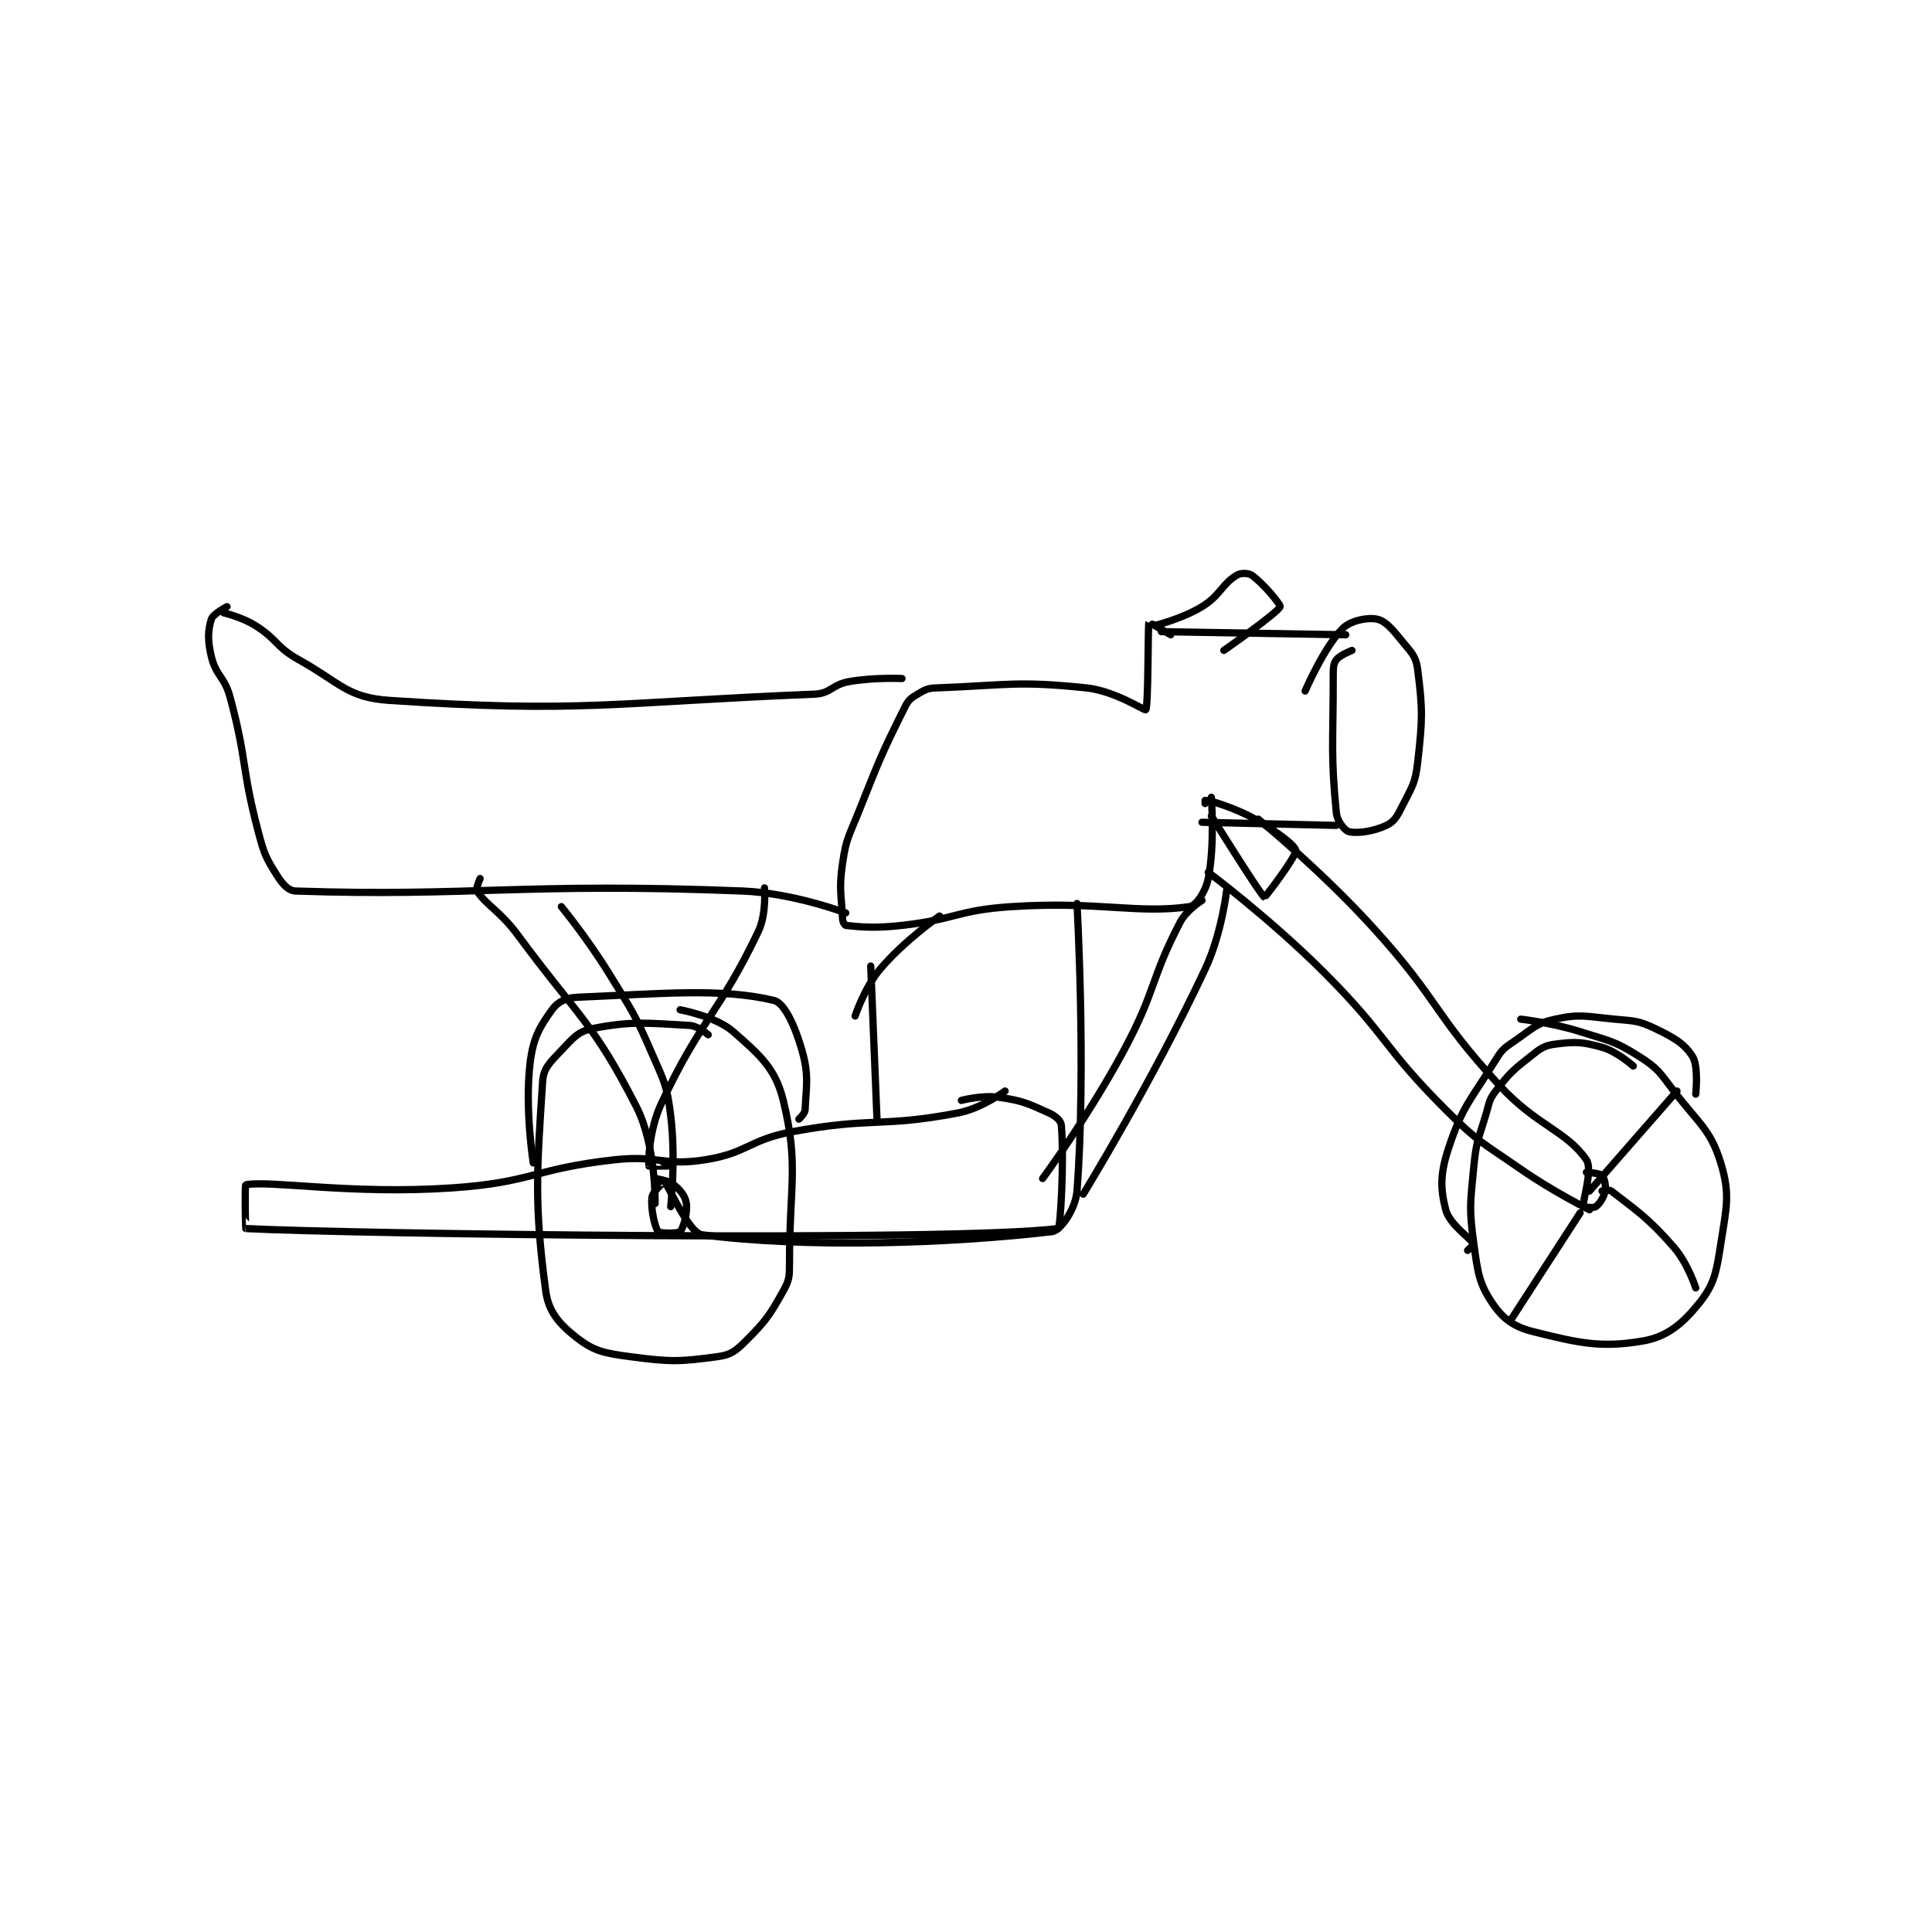 <?xml version="1.0" encoding="utf-8"?>
<!DOCTYPE svg PUBLIC "-//W3C//DTD SVG 1.1//EN" "http://www.w3.org/Graphics/SVG/1.1/DTD/svg11.dtd">
<svg viewBox="0 0 800 800" preserveAspectRatio="xMinYMin meet" xmlns="http://www.w3.org/2000/svg" version="1.1">
<g fill="none" stroke="black" stroke-linecap="round" stroke-linejoin="round" stroke-width="2.318">
<g transform="translate(87.52,238.261) scale(1.294) translate(-46,-70.417)">
<path id="0" d="M205 217.417 C205 217.417 201.713 214.563 199 214.417 C185.375 213.68 180.68 212.942 168 215.417 C163.38 216.318 161.748 218.435 158 222.417 C154.427 226.213 152.287 227.992 152 232.417 C150.149 260.923 149.255 271.501 153 299.417 C153.912 306.212 157.532 310.164 163 314.417 C168.468 318.669 171.747 319.316 180 320.417 C192.982 322.148 195.927 322.048 208 320.417 C212.172 319.853 213.798 318.619 217 315.417 C223.404 309.012 224.578 307.313 229 299.417 C230.97 295.899 231 294.77 231 290.417 C231 265.264 234.05 259.178 229 238.417 C226.509 228.175 221.546 223.927 213 216.417 C207.4 211.496 196 209.417 196 209.417 "/>
<path id="1" d="M501 227.417 C501 227.417 495.835 222.77 491 221.417 C484.675 219.645 482.341 219.59 476 220.417 C472.366 220.891 471.263 221.841 468 224.417 C462.244 228.961 461.406 229.752 457 235.417 C454.897 238.12 455.043 238.842 454 242.417 C451.595 250.662 450.799 251.032 450 259.417 C448.851 271.477 448.403 272.708 450 284.417 C451.266 293.699 451.705 297.087 456 303.417 C459.318 308.306 462.741 310.852 469 312.417 C483.673 316.085 490.698 317.675 504 315.417 C511.728 314.104 516.705 309.983 522 303.417 C526.922 297.314 527.567 293.628 529 284.417 C530.855 272.494 532.072 268.451 529 258.417 C525.74 247.768 522.139 246.06 514 235.417 C509.416 229.423 508.947 228.183 503 224.417 C495.035 219.372 493.61 219.451 484 216.417 C474.954 213.56 465 212.417 465 212.417 "/>
<path id="2" d="M381 148.417 C381 148.417 401.117 164.779 418 183.417 C439.249 206.874 436.765 210.308 458 233.417 C470.172 246.663 479.512 248.045 486 257.417 C488.14 260.507 484.69 270.867 485 272.417 C485.017 272.5 488.241 272.959 489 272.417 C490.248 271.526 491.592 269.454 492 267.417 C492.349 265.67 491.719 263.136 491 262.417 C490.281 261.698 486 261.417 486 261.417 "/>
<path id="3" d="M365 165.417 C365 165.417 384.901 180.318 402 197.417 C422.568 217.985 420.569 220.986 441 241.417 C451.585 252.001 452.575 251.773 465 260.417 C475.364 267.626 487 273.417 487 273.417 "/>
<path id="4" d="M484 274.417 L462 308.417 "/>
<path id="5" d="M411 94.417 C411 94.417 407.133 95.906 406 97.417 C405.035 98.704 405 99.977 405 102.417 C405 123.889 404.143 127.849 406 146.417 C406.269 149.111 408.713 152.095 410 152.417 C412.691 153.089 417.908 152.342 422 150.417 C424.474 149.252 425.402 147.612 427 144.417 C430.101 138.214 431.23 137.195 432 130.417 C433.586 116.458 433.661 113.375 432 100.417 C431.466 96.252 430.011 95.123 427 91.417 C423.888 87.587 421.734 84.992 419 84.417 C416.008 83.787 410.595 84.822 408 87.417 C402.07 93.347 396 107.417 396 107.417 "/>
<path id="6" d="M406 150.417 L363 149.417 "/>
<path id="7" d="M409 89.417 L350 88.417 "/>
<path id="8" d="M353 89.417 C353 89.417 346.018 85.363 346 85.417 C345.696 86.33 345.856 112.518 345 113.417 C344.672 113.761 335.167 107.374 326 106.417 C303.7 104.087 300.753 105.574 278 106.417 C275.121 106.523 274.375 106.992 272 108.417 C269.889 109.683 269.12 110.176 268 112.417 C260.252 127.913 259.853 129.284 253 146.417 C249.916 154.126 249.15 154.595 248 162.417 C246.763 170.83 247.597 172.362 248 180.417 C248.046 181.334 248.687 182.384 249 182.417 C253.661 182.907 258.241 183.408 267 182.417 C284.361 180.451 284.632 177.549 302 176.417 C329.973 174.592 342.123 178.828 359 176.417 C361.157 176.108 364.158 171.625 365 167.417 C367.162 156.607 366 141.417 366 141.417 "/>
<path id="9" d="M323 175.417 C323 175.417 325.987 228.215 323 267.417 C322.558 273.216 317.753 280.095 315 280.417 C282.563 284.201 236.877 285.788 203 281.417 C198.702 280.862 192.033 265.191 191 264.417 C190.99 264.409 187.232 267.559 187 269.417 C186.546 273.047 187.924 279.102 189 280.417 C189.488 281.013 195.352 281.065 196 280.417 C197.018 279.399 198.409 274.487 198 271.417 C197.694 269.12 196.148 267.135 194 265.417 C192.145 263.933 188 263.417 188 263.417 "/>
<path id="10" d="M286 238.417 C286 238.417 292.61 236.647 298 237.417 C305.598 238.502 307.253 239.381 314 242.417 C316.144 243.381 317.876 244.891 318 246.417 C318.942 258.028 317.675 279.331 317 279.417 C283.044 283.71 89.406 281.162 57 279.417 C56.906 279.412 56.678 265.48 57 265.417 C64.68 263.904 90.751 268.603 123 266.417 C148.732 264.672 149.205 260.283 175 257.417 C189.114 255.848 190.523 259.545 204 257.417 C217.672 255.258 217.938 251.021 232 248.417 C257.649 243.667 260.222 247.154 285 242.417 C292.477 240.987 300 235.417 300 235.417 "/>
<path id="11" d="M267 103.417 C267 103.417 257.98 102.992 250 104.417 C244.558 105.388 244.269 108.202 239 108.417 C174.776 111.038 164.45 114.513 103 110.417 C89.492 109.516 87.414 104.903 74 97.417 C66.549 93.258 67.205 90.92 60 86.417 C55.686 83.72 50 82.417 50 82.417 "/>
<path id="12" d="M249 178.417 C249 178.417 232.253 172.063 216 171.417 C146.158 168.639 128.825 173.29 73 171.417 C70.592 171.336 68.774 169.225 67 166.417 C63.41 160.732 62.88 159.559 61 152.417 C55.526 131.617 57.531 130.066 52 109.417 C50.221 102.774 47.491 102.63 46 96.417 C44.761 91.254 44.873 88.024 46 84.417 C46.523 82.745 51 80.417 51 80.417 "/>
<path id="13" d="M149 258.417 C149 258.417 146.242 240.774 148 226.417 C148.985 218.374 150.998 215.019 155 209.417 C156.767 206.943 159.37 205.57 163 205.417 C190.979 204.234 209.063 202.418 226 206.417 C229.422 207.225 232.795 214.7 235 222.417 C237.29 230.43 236.349 233.741 236 241.417 C235.943 242.668 234 244.417 234 244.417 "/>
<path id="14" d="M448 286.417 C448 286.417 450.058 284.525 450 284.417 C449 282.56 442.222 278.151 441 273.417 C439.19 266.401 439.236 261.709 442 253.417 C446.486 239.959 449.022 238.333 457 225.417 C459.078 222.053 459.702 221.673 463 219.417 C468.806 215.444 469.87 213.758 476 212.417 C484.015 210.663 485.822 211.556 495 212.417 C501.415 213.018 502.623 212.836 508 215.417 C514.077 218.333 517.454 220.304 520 224.417 C521.956 227.576 521 236.417 521 236.417 "/>
<path id="15" d="M363 174.417 C363 174.417 358.034 177.511 356 181.417 C346.373 199.9 348.432 202.974 338 222.417 C326.684 243.506 312 263.417 312 263.417 "/>
<path id="16" d="M325 268.417 C325 268.417 347.1 232.421 364 196.417 C369.481 184.741 371 170.417 371 170.417 "/>
<path id="17" d="M132 167.417 C132 167.417 130.54 170.727 131 171.417 C134.125 176.104 138.416 177.861 144 185.417 C163.653 212.006 168.152 213.35 182 240.417 C188.338 252.804 188 271.417 188 271.417 "/>
<path id="18" d="M158 176.417 C158 176.417 166.293 186.547 173 197.417 C180.678 209.861 181.253 210.198 187 223.417 C191.049 232.731 191.802 233.629 193 243.417 C194.676 257.106 193 272.417 193 272.417 "/>
<path id="19" d="M364 143.417 L364 142.417 "/>
<path id="20" d="M348 86.417 C348 86.417 356.642 84.329 363 80.417 C368.834 76.826 369.306 73.35 374 70.417 C375.361 69.566 377.847 69.593 379 70.417 C382.722 73.075 388.235 79.791 388 80.417 C387.265 82.376 370 94.417 370 94.417 "/>
<path id="21" d="M365 142.417 C365 142.417 373.313 144.595 380 148.417 C386.791 152.297 392.805 156.793 393 158.417 C393.233 160.355 383.154 173.479 383 173.417 C381.909 172.972 366 147.417 366 147.417 "/>
<path id="22" d="M487 267.417 L515 235.417 "/>
<path id="23" d="M491 267.417 C491 267.417 493.293 266.863 494 267.417 C502.031 273.702 505.735 275.928 514 285.417 C518.456 290.533 521 298.417 521 298.417 "/>
<path id="24" d="M223 170.417 C223 170.417 223.716 178.738 221 184.417 C208.321 210.927 202.66 212.288 190 239.417 C186.015 247.956 185.843 257.849 186 259.417 C186.005 259.465 192 259.417 192 259.417 "/>
<path id="25" d="M257 195.417 L259 244.417 "/>
<path id="26" d="M279 179.417 C279 179.417 267.651 187.348 260 196.417 C254.962 202.388 252 211.417 252 211.417 "/>
</g>
</g>
</svg>
